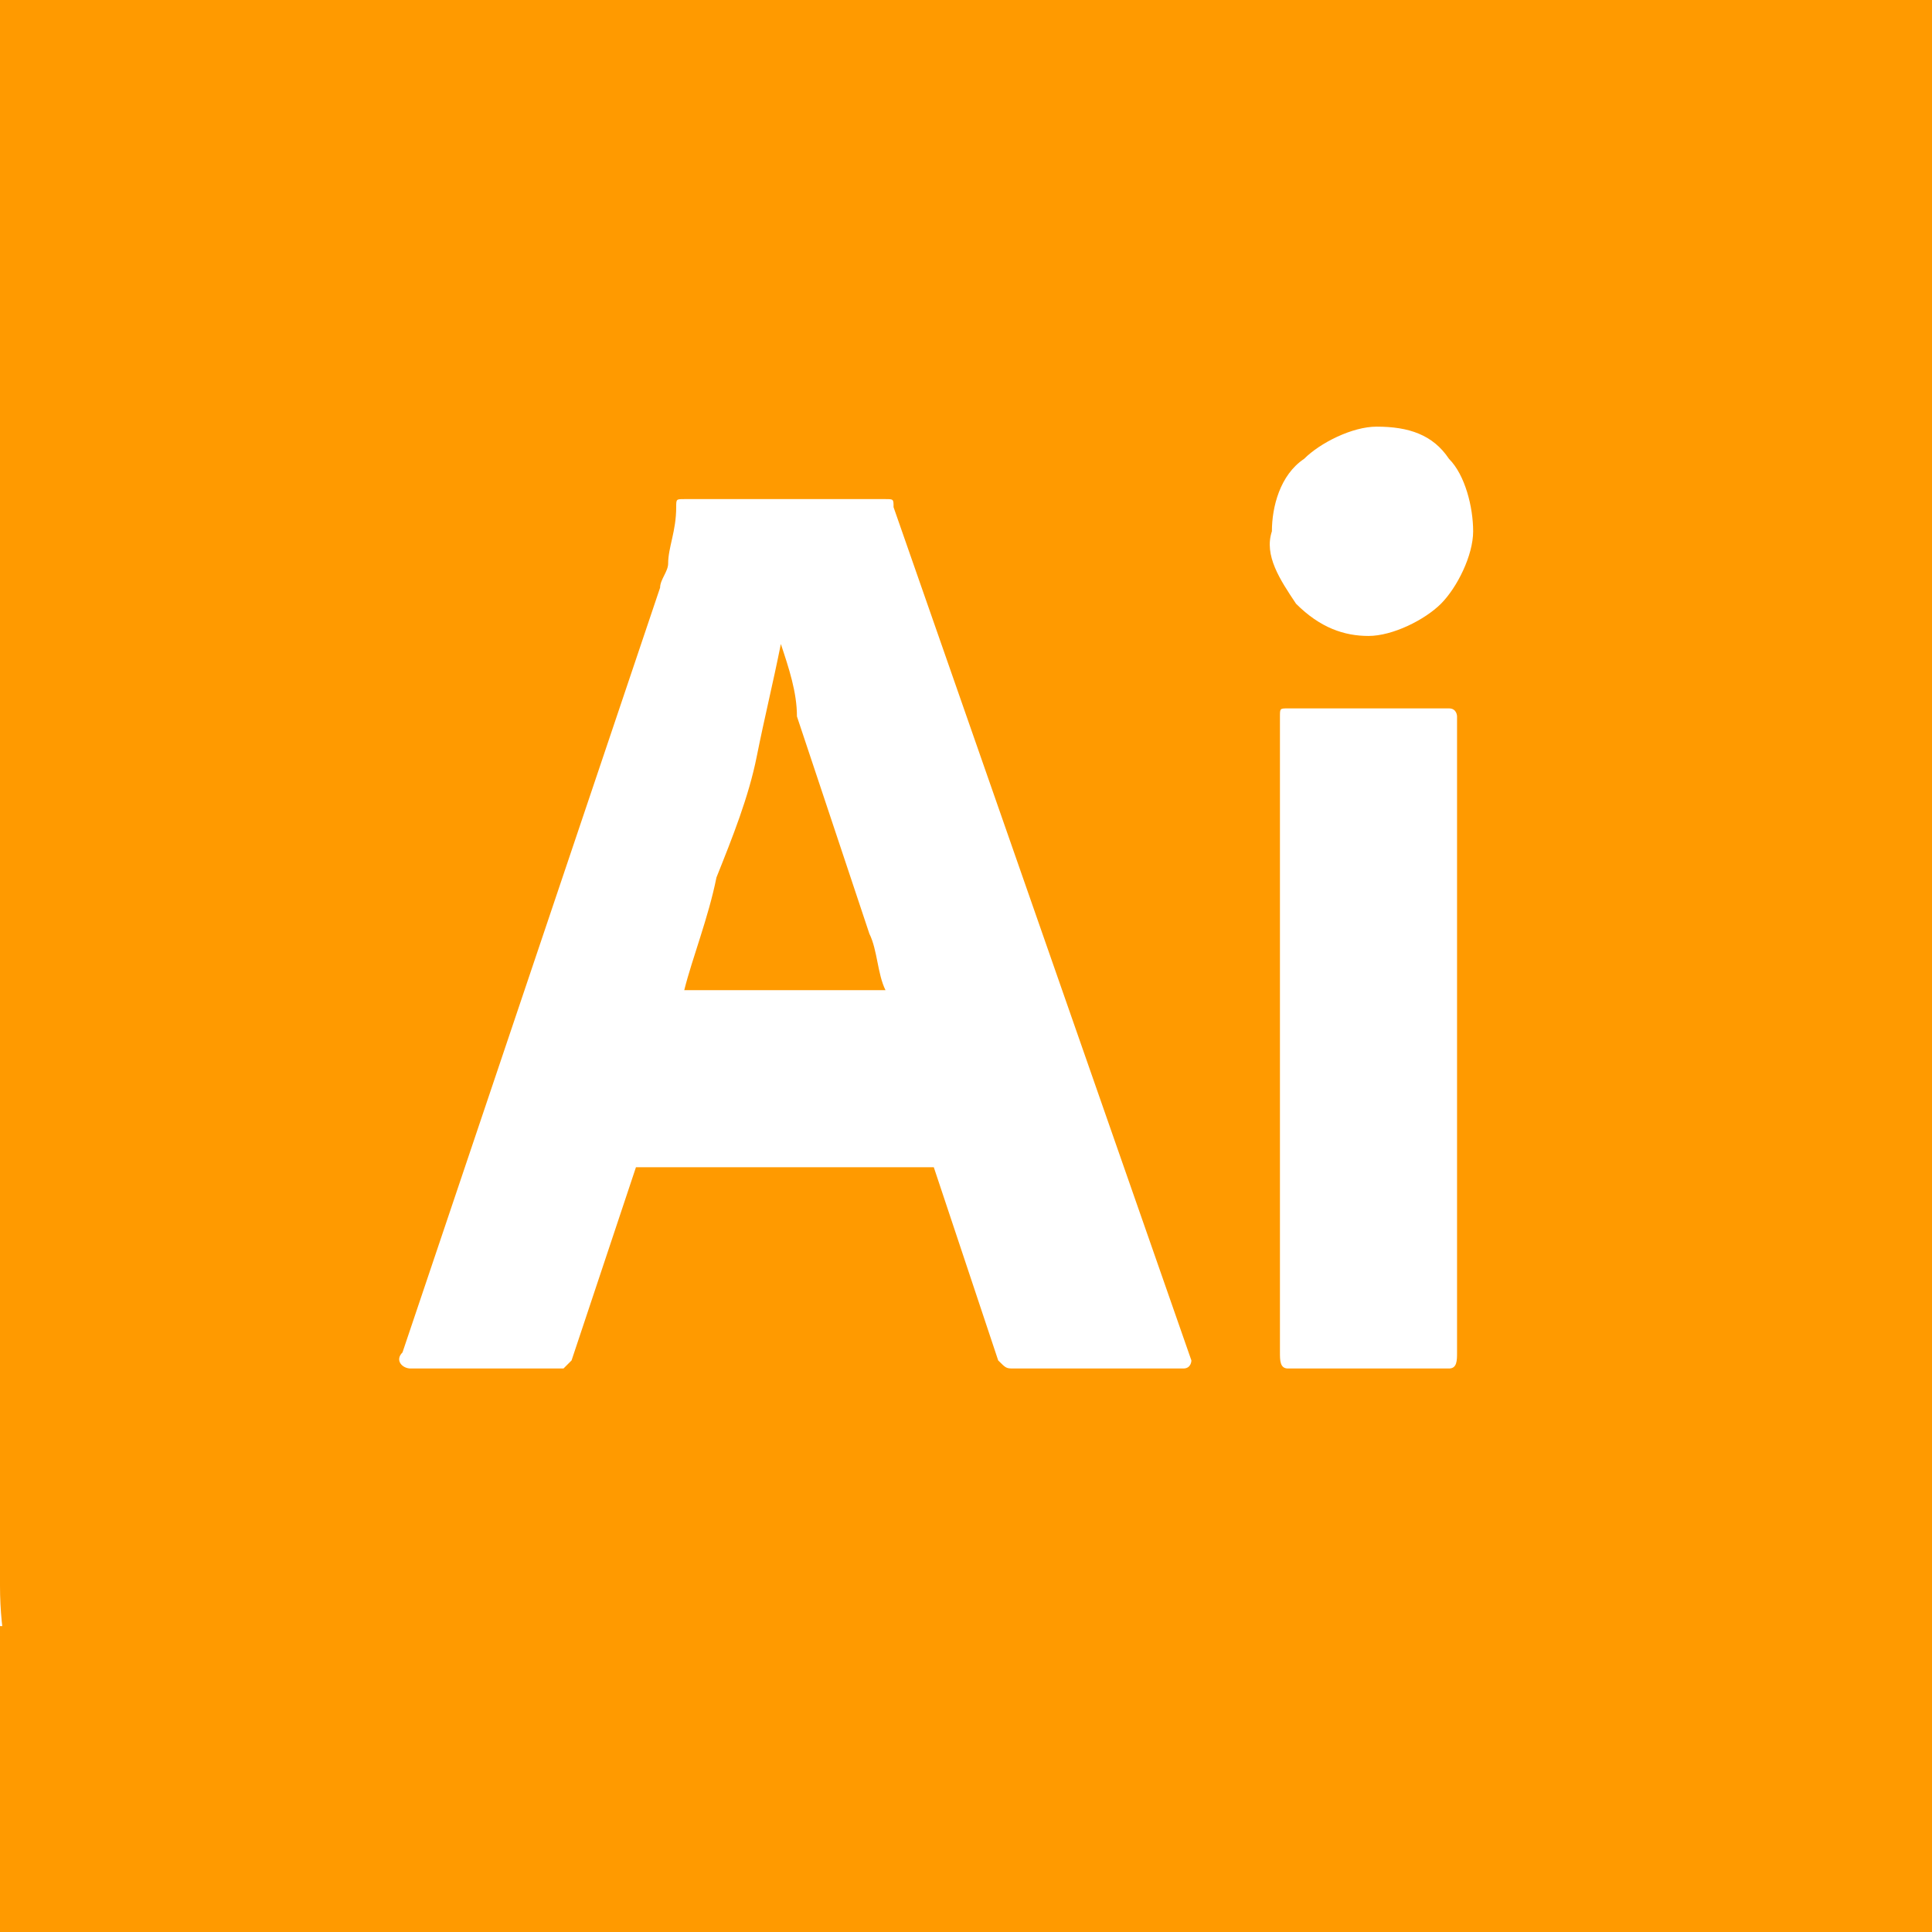 <?xml version="1.0" encoding="utf-8"?>
<!-- Generator: Adobe Illustrator 24.1.1, SVG Export Plug-In . SVG Version: 6.00 Build 0)  -->
<svg version="1.1" id="Layer_1" xmlns="http://www.w3.org/2000/svg" xmlns:xlink="http://www.w3.org/1999/xlink" x="0px" y="0px"
	 viewBox="0 0 24 24" style="enable-background:new 0 0 24 24;" xml:space="preserve">
<style type="text/css">
	.st0{fill:#FF9A00;}
</style>
<path class="st0" d="M10.5,10.7c-0.1-0.3-0.2-0.6-0.3-0.9c-0.1-0.3-0.2-0.6-0.3-0.9C9.9,8.6,9.8,8.3,9.7,8h0
	C9.6,8.5,9.5,8.9,9.4,9.4c-0.1,0.5-0.3,1-0.5,1.5c-0.1,0.5-0.3,1-0.4,1.4H11c-0.1-0.2-0.1-0.5-0.2-0.7C10.7,11.3,10.6,11,10.5,10.7z
	 M19.8,0H4.3C1.9,0,0,1.9,0,4.4v15.3C0,22.1,1.9,24,4.3,24h15.5c2.4,0,4.3-1.9,4.3-4.4V4.4C24,1.9,22.1,0,19.8,0z M14.7,17h-2.1
	c-0.1,0-0.1,0-0.2-0.1l-0.8-2.4H7.9l-0.8,2.4C7.1,16.9,7,17,7,17H5.1C5,17,4.9,16.9,5,16.8l3.2-9.5c0-0.1,0.1-0.2,0.1-0.3
	c0-0.2,0.1-0.4,0.1-0.7c0-0.1,0-0.1,0.1-0.1H11c0.1,0,0.1,0,0.1,0.1l3.7,10.6C14.8,16.9,14.8,17,14.7,17z M18.1,16.8
	c0,0.1,0,0.2-0.1,0.2h-2c-0.1,0-0.1-0.1-0.1-0.2V8.9c0-0.1,0-0.1,0.1-0.1h2c0.1,0,0.1,0.1,0.1,0.1V16.8z M17.9,7.5
	c-0.2,0.2-0.6,0.4-0.9,0.4c-0.3,0-0.6-0.1-0.9-0.4c-0.2-0.3-0.4-0.6-0.3-0.9c0-0.3,0.1-0.7,0.4-0.9c0.2-0.2,0.6-0.4,0.9-0.4
	c0.4,0,0.7,0.1,0.9,0.4c0.2,0.2,0.3,0.6,0.3,0.9C18.3,6.9,18.1,7.3,17.9,7.5z"/>
<rect class="st0" width="24" height="4.4"/>
<rect y="20.2" class="st0" width="24" height="3.8"/>
</svg>
